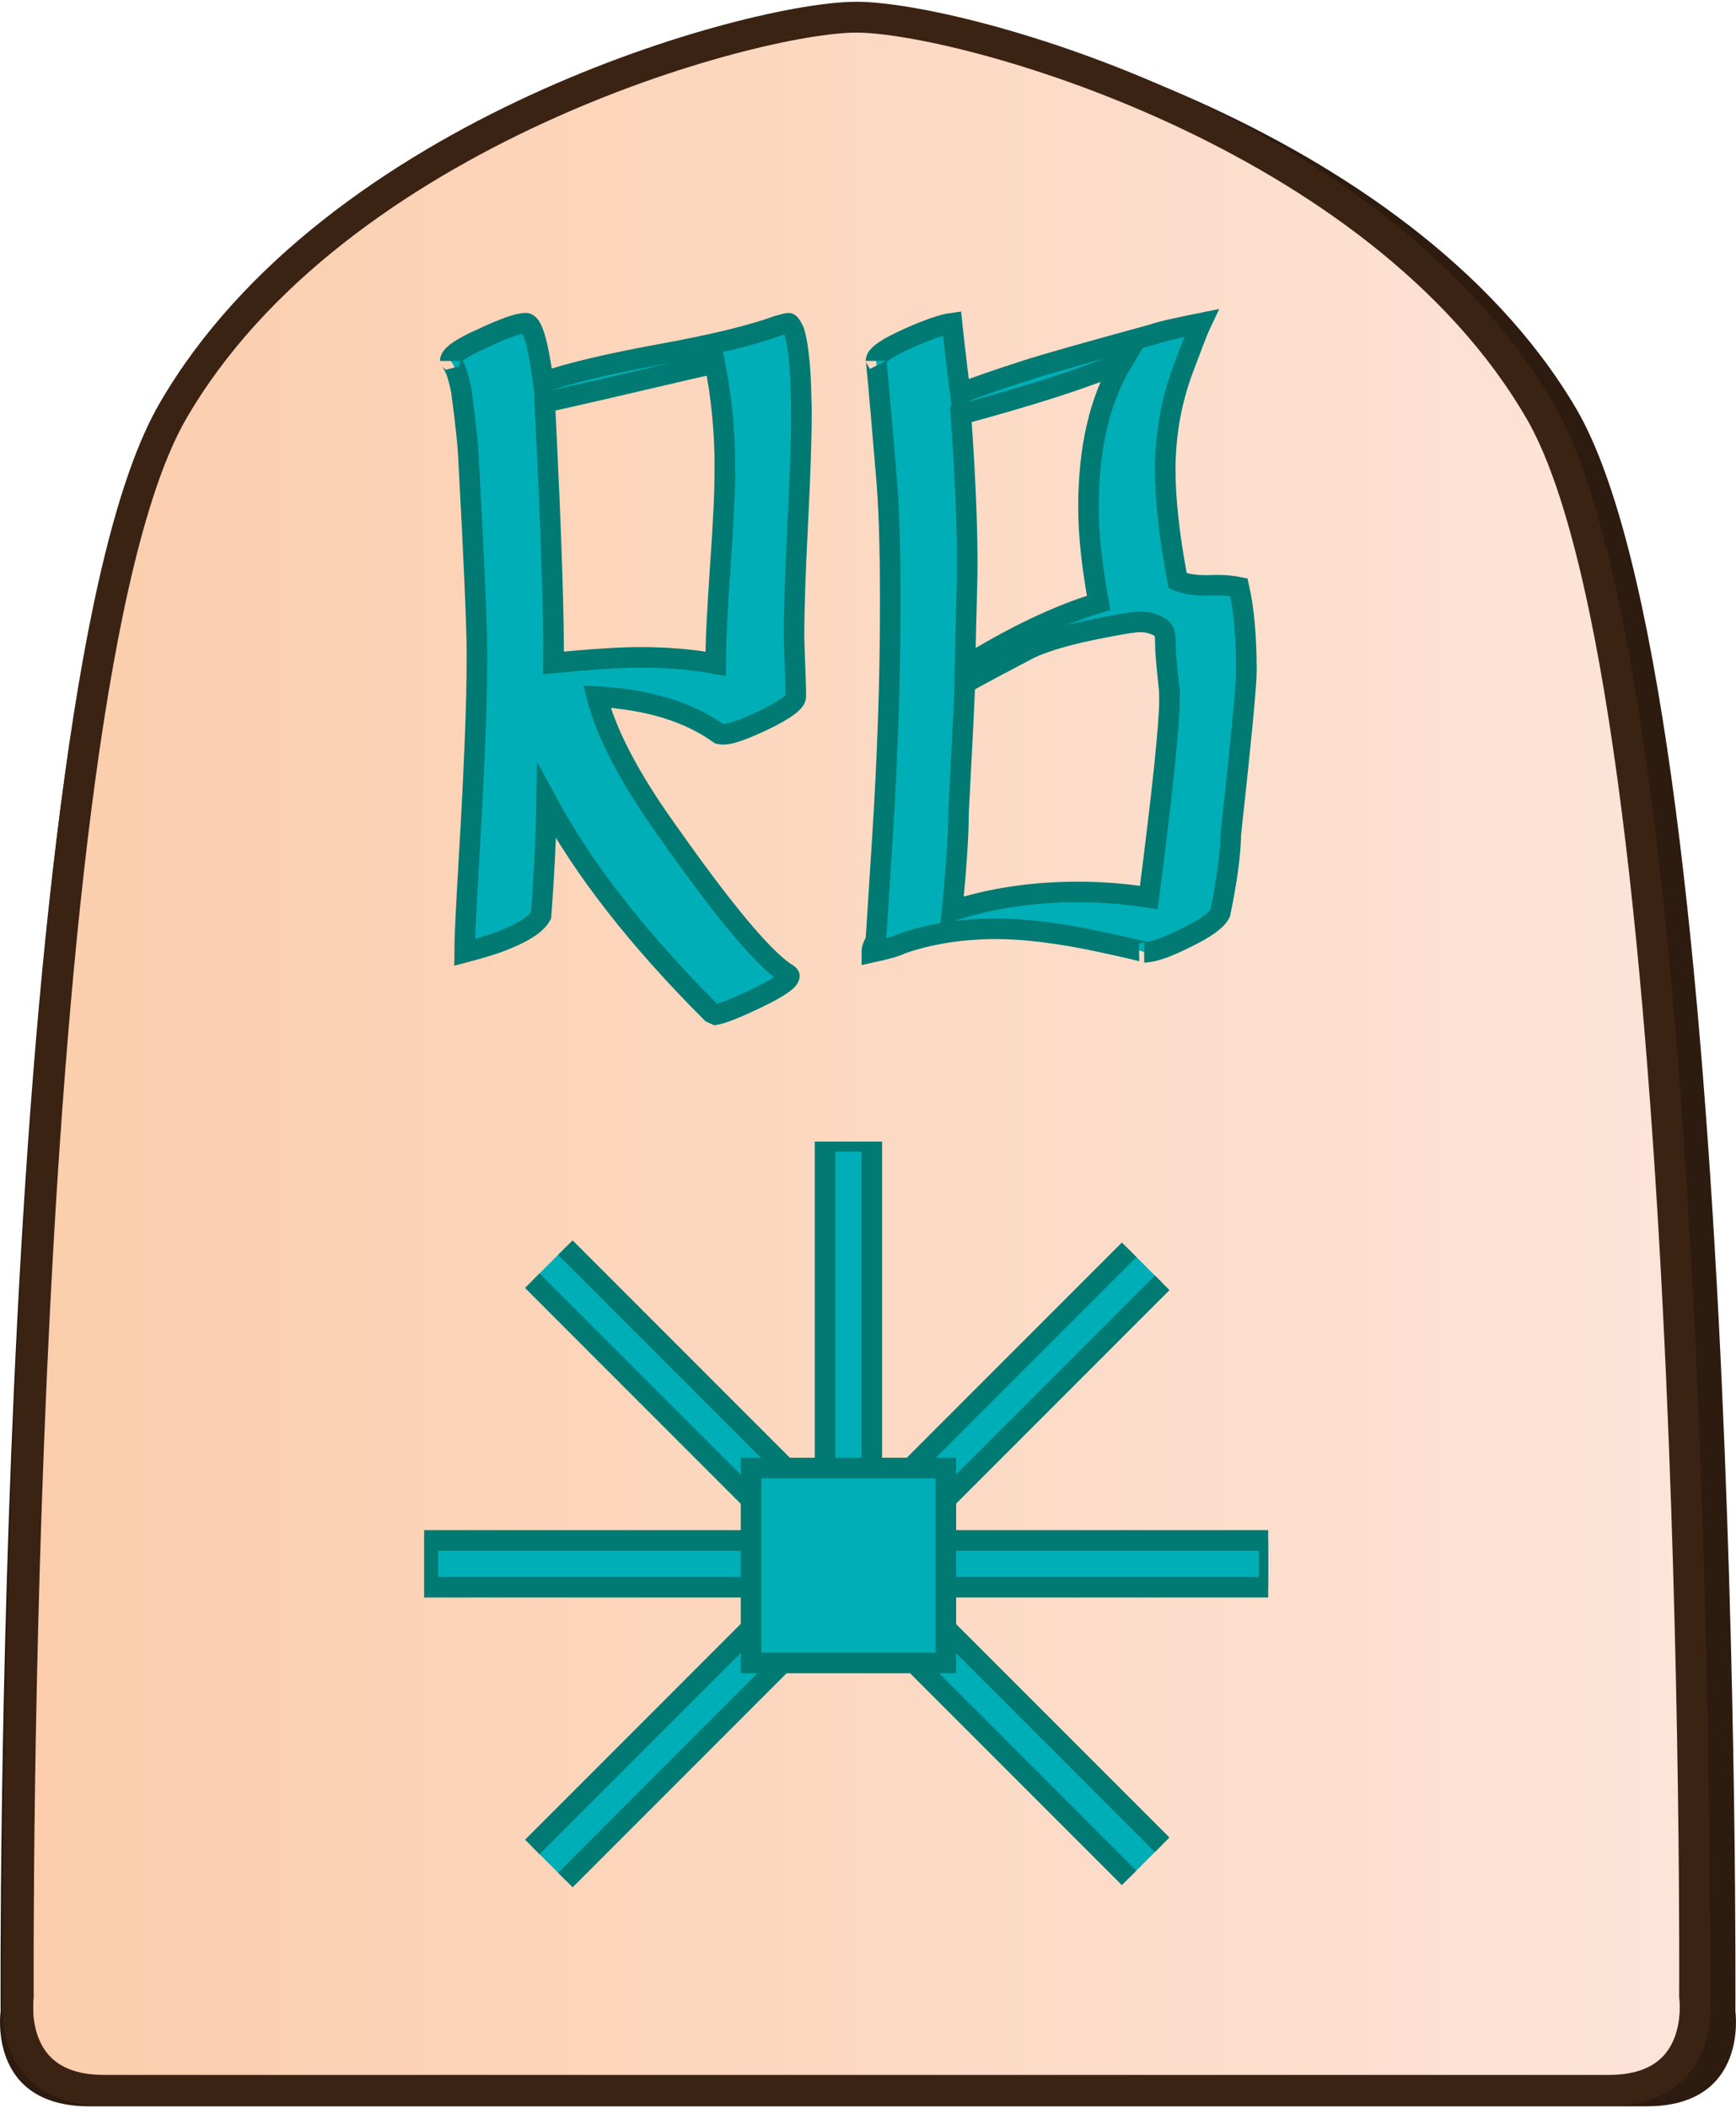 <?xml version="1.0" encoding="UTF-8"?>
<svg id="Layer_2" data-name="Layer 2" xmlns="http://www.w3.org/2000/svg" xmlns:xlink="http://www.w3.org/1999/xlink" width="337" height="409" viewBox="0 0 337.92 409.43">
  <defs>
    <style>
      .cls-1 {
        clip-path: url(#clippath-1);
      }

      .cls-2 {
        fill: #2e1b10;
      }

      .cls-3 {
        clip-path: url(#clippath);
      }

      .cls-4, .cls-5 {
        fill: none;
      }

      .cls-6 {
        fill: url(#linear-gradient);
      }

      .cls-6, .cls-7, .cls-5 {
        stroke-miterlimit: 10;
      }

      .cls-6, .cls-5 {
        stroke: #3b2314;
        stroke-width: 6px;
      }

      .cls-7 {
        fill: #00aeb7;
        stroke: #007a72;
        stroke-width: 4px;
      }
    </style>
    <clipPath id="clippath">
      <path id="Form_big" data-name="Form big" class="cls-5" d="M166.71,406.32h146.45c19.27,0,16.7-18.28,16.7-18.28,0,0,1.54-253.78-30.06-308.36C268.2,25.1,186.75,3,166.71,3S65.22,25.1,33.62,79.68C2.02,134.26,3.56,388.04,3.56,388.04c0,0-2.57,18.28,16.7,18.28H166.71Z"/>
    </clipPath>
    <linearGradient id="linear-gradient" x1="3.44" y1="212.65" x2="329.98" y2="212.65" gradientUnits="userSpaceOnUse">
      <stop offset="0" stop-color="#fbcdab"/>
      <stop offset="1" stop-color="#fde4d9"/>
    </linearGradient>
    <clipPath id="clippath-1">
      <polygon class="cls-4" points="130.68 386.03 82.56 337.91 82.56 269.86 130.68 221.74 198.74 221.74 246.86 269.86 246.86 337.91 198.74 386.03 130.68 386.03"/>
    </clipPath>
  </defs>
  <g id="International_south_copy" data-name="International south copy">
    <g id="Roaming_Boar_copy_2" data-name="Roaming Boar copy 2">
      <path id="Shadow" class="cls-2" d="M168.96,409.43h151.56c19.94,0,17.28-18.5,17.28-18.5,0,0,1.6-256.77-31.11-311.99C273.99,23.73,189.7,1.36,168.96,1.36S63.93,23.73,31.23,78.94C-1.48,134.16,.12,390.93,.12,390.93c0,0-2.66,18.5,17.28,18.5H168.96Z"/>
      <g>
        <g class="cls-3">
          <rect id="Color_gradient" data-name="Color gradient" class="cls-6" x="3.44" y="-40.31" width="326.53" height="505.92"/>
        </g>
        <path id="Form_big-2" data-name="Form big" class="cls-5" d="M166.71,406.32h146.45c19.27,0,16.7-18.28,16.7-18.28,0,0,1.54-253.78-30.06-308.36C268.2,25.1,186.75,3,166.71,3S65.22,25.1,33.62,79.68C2.02,134.26,3.56,388.04,3.56,388.04c0,0-2.57,18.28,16.7,18.28H166.71Z"/>
      </g>
      <g id="Pieces_copy_32" data-name="Pieces copy 32">
        <g id="Roaming_Boar_copy_7" data-name="Roaming Boar copy 7">
          <g id="RB_move_copy_7" data-name="RB move copy 7">
            <g id="Lines">
              <g class="cls-1">
                <g>
                  <rect class="cls-7" x="160.6" y="188.1" width="9.1" height="231.58" transform="translate(-166.51 205.81) rotate(-45)"/>
                  <rect class="cls-7" x="49.36" y="299.34" width="231.58" height="9.1" transform="translate(-166.5 205.76) rotate(-45)"/>
                  <rect class="cls-7" x="83.28" y="299.34" width="163.75" height="9.1"/>
                  <rect class="cls-7" x="160.6" y="221.7" width="9.1" height="83.36"/>
                </g>
              </g>
            </g>
            <rect id="Center" class="cls-7" x="146.19" y="285.25" width="37.93" height="37.93"/>
          </g>
          <g>
            <path class="cls-7" d="M156,80.37c0,2.39-.06,5.35-.18,8.88-.12,3.53-.3,7.68-.54,12.46-.24,4.72-.42,8.85-.54,12.38-.12,3.53-.18,6.49-.18,8.88,0,.66,.01,1.5,.05,2.51,.03,1.02,.07,2.21,.13,3.59,.06,1.38,.1,2.57,.13,3.59,.03,1.02,.04,1.85,.04,2.51,0,1.02-2,2.51-6.01,4.48-4.01,1.91-6.7,2.87-8.07,2.87-.24,0-.51-.03-.81-.09-5.98-4.3-13.93-6.73-23.85-7.26,1.91,7.29,6.4,15.87,13.45,25.74,10.88,15.48,18.59,24.78,23.14,27.89,.6,.36,.9,.6,.9,.72,0,.84-2.03,2.24-6.1,4.21-3.95,1.91-6.7,3.02-8.25,3.32l-.81-.36c-7.17-7.17-13.42-14.17-18.74-20.98-5.32-6.82-9.78-13.54-13.36-20.18-.12,6.94-.48,14.35-1.08,22.24-.84,1.55-3.08,3.08-6.73,4.57-1.79,.78-4.51,1.64-8.16,2.6,0-1.2,.07-3.33,.22-6.41,.15-3.08,.37-7.16,.67-12.24,.48-8.13,.85-15.45,1.12-21.97,.27-6.52,.4-12.32,.4-17.4s-.54-17.82-1.61-37.49c-.06-1.55-.21-3.47-.45-5.74-.24-2.27-.57-4.96-.99-8.07-.42-2.09-.88-3.63-1.39-4.62-.51-.99-.76-1.36-.76-1.12,0-1.08,2.09-2.54,6.28-4.39,4.18-1.97,7-2.96,8.43-2.96,1.25,0,2.39,3.83,3.41,11.48,4.66-1.67,12.17-3.47,22.51-5.38,10.28-1.85,17.96-3.71,23.05-5.56,1.26-.36,1.97-.54,2.15-.54,.24,0,.6,.51,1.08,1.52,.96,3.05,1.43,8.49,1.43,16.32Zm-14.89,10.58c0-7.23-.66-14.11-1.97-20.62-3.71,.84-8.3,1.9-13.77,3.18-5.47,1.29-11.91,2.77-19.33,4.44,.66,13.15,1.12,23.93,1.39,32.33,.27,8.4,.37,14.51,.31,18.34,7.41-.72,13.06-1.08,16.95-1.08,5.2,0,10.07,.42,14.62,1.25,0-2.03,.07-4.6,.22-7.71,.15-3.11,.37-6.82,.67-11.12,.3-4.18,.52-7.85,.67-10.99,.15-3.14,.22-5.81,.22-8.03Z"/>
            <path class="cls-7" d="M242.63,129.96c0,1.43-.26,4.81-.76,10.13-.51,5.32-1.27,12.61-2.29,21.88-.06,3.89-.75,9-2.06,15.33-.66,1.38-2.9,2.99-6.73,4.84-3.71,1.85-6.4,2.78-8.07,2.78,.6,0-2.42-.72-9.06-2.15-7.65-1.61-14.23-2.42-19.73-2.42-6.7,0-12.82,.96-18.38,2.87-.6,.3-1.38,.58-2.33,.85-.96,.27-2.12,.55-3.5,.85v-.27c0-.36,.13-.79,.4-1.3,.27-.51,.4-.91,.4-1.21l1.25-19.55c.48-7.47,.85-15.02,1.12-22.64,.27-7.62,.4-15.38,.4-23.27,0-10.82-.27-19.1-.81-24.84-.66-7.89-1.15-13.65-1.48-17.26-.33-3.62-.49-5.19-.49-4.71,0-1.08,2.15-2.57,6.46-4.48,3.77-1.67,6.55-2.63,8.34-2.87,.3,2.75,.58,5.26,.85,7.53,.27,2.27,.52,4.3,.76,6.1,1.38-.54,3.14-1.18,5.29-1.93,2.15-.75,4.72-1.6,7.71-2.56,1.85-.6,4.78-1.46,8.79-2.6,4-1.13,9.18-2.57,15.51-4.3,1.08-.36,2.42-.72,4.04-1.08,1.61-.36,3.47-.75,5.56-1.17-.48,1.02-1,2.29-1.57,3.81-.57,1.52-1.24,3.3-2.02,5.34-2.27,6.16-3.41,12.64-3.41,19.46,0,5.86,.81,13.03,2.42,21.52,1.55,.66,3.62,.96,6.19,.9,1.38-.06,2.54-.04,3.5,.04,.96,.09,1.71,.2,2.24,.31,.96,4.25,1.44,9.59,1.44,16.05Zm-14.98,5.38c0-.6-.04-1.33-.13-2.2-.09-.87-.19-1.87-.31-3-.12-1.2-.21-2.2-.27-3-.06-.81-.09-1.45-.09-1.93,0-1.25-.06-2.06-.18-2.42-.18-.6-.73-1.11-1.66-1.52-.93-.42-1.99-.63-3.18-.63-.96,0-3.26,.36-6.91,1.08-6.58,1.25-11.42,2.63-14.53,4.12-2.15,1.14-4.28,2.26-6.37,3.36-2.09,1.11-4.16,2.23-6.19,3.36-.12,2.87-.28,6.37-.49,10.49-.21,4.12-.46,9-.76,14.62,0,2.15-.1,4.81-.31,7.98-.21,3.17-.52,6.91-.94,11.21,7.47-2.45,15.66-3.68,24.57-3.68,4.48,0,9.06,.36,13.72,1.08,2.69-20.86,4.04-33.84,4.04-38.92Zm-9.24-65.2c-3.65,1.56-8.07,3.17-13.27,4.84-5.2,1.67-11.24,3.44-18.11,5.29,.42,5.8,.73,11.15,.94,16.05,.21,4.9,.31,9.39,.31,13.45,0,1.14-.04,3.32-.13,6.55-.09,3.23-.2,7.56-.31,13,9.45-5.86,18.12-9.98,26.01-12.38-.66-3.59-1.15-6.92-1.48-10-.33-3.08-.49-5.96-.49-8.65,0-11.48,2.18-20.86,6.55-28.16Z"/>
          </g>
        </g>
      </g>
    </g>
  </g>
</svg>